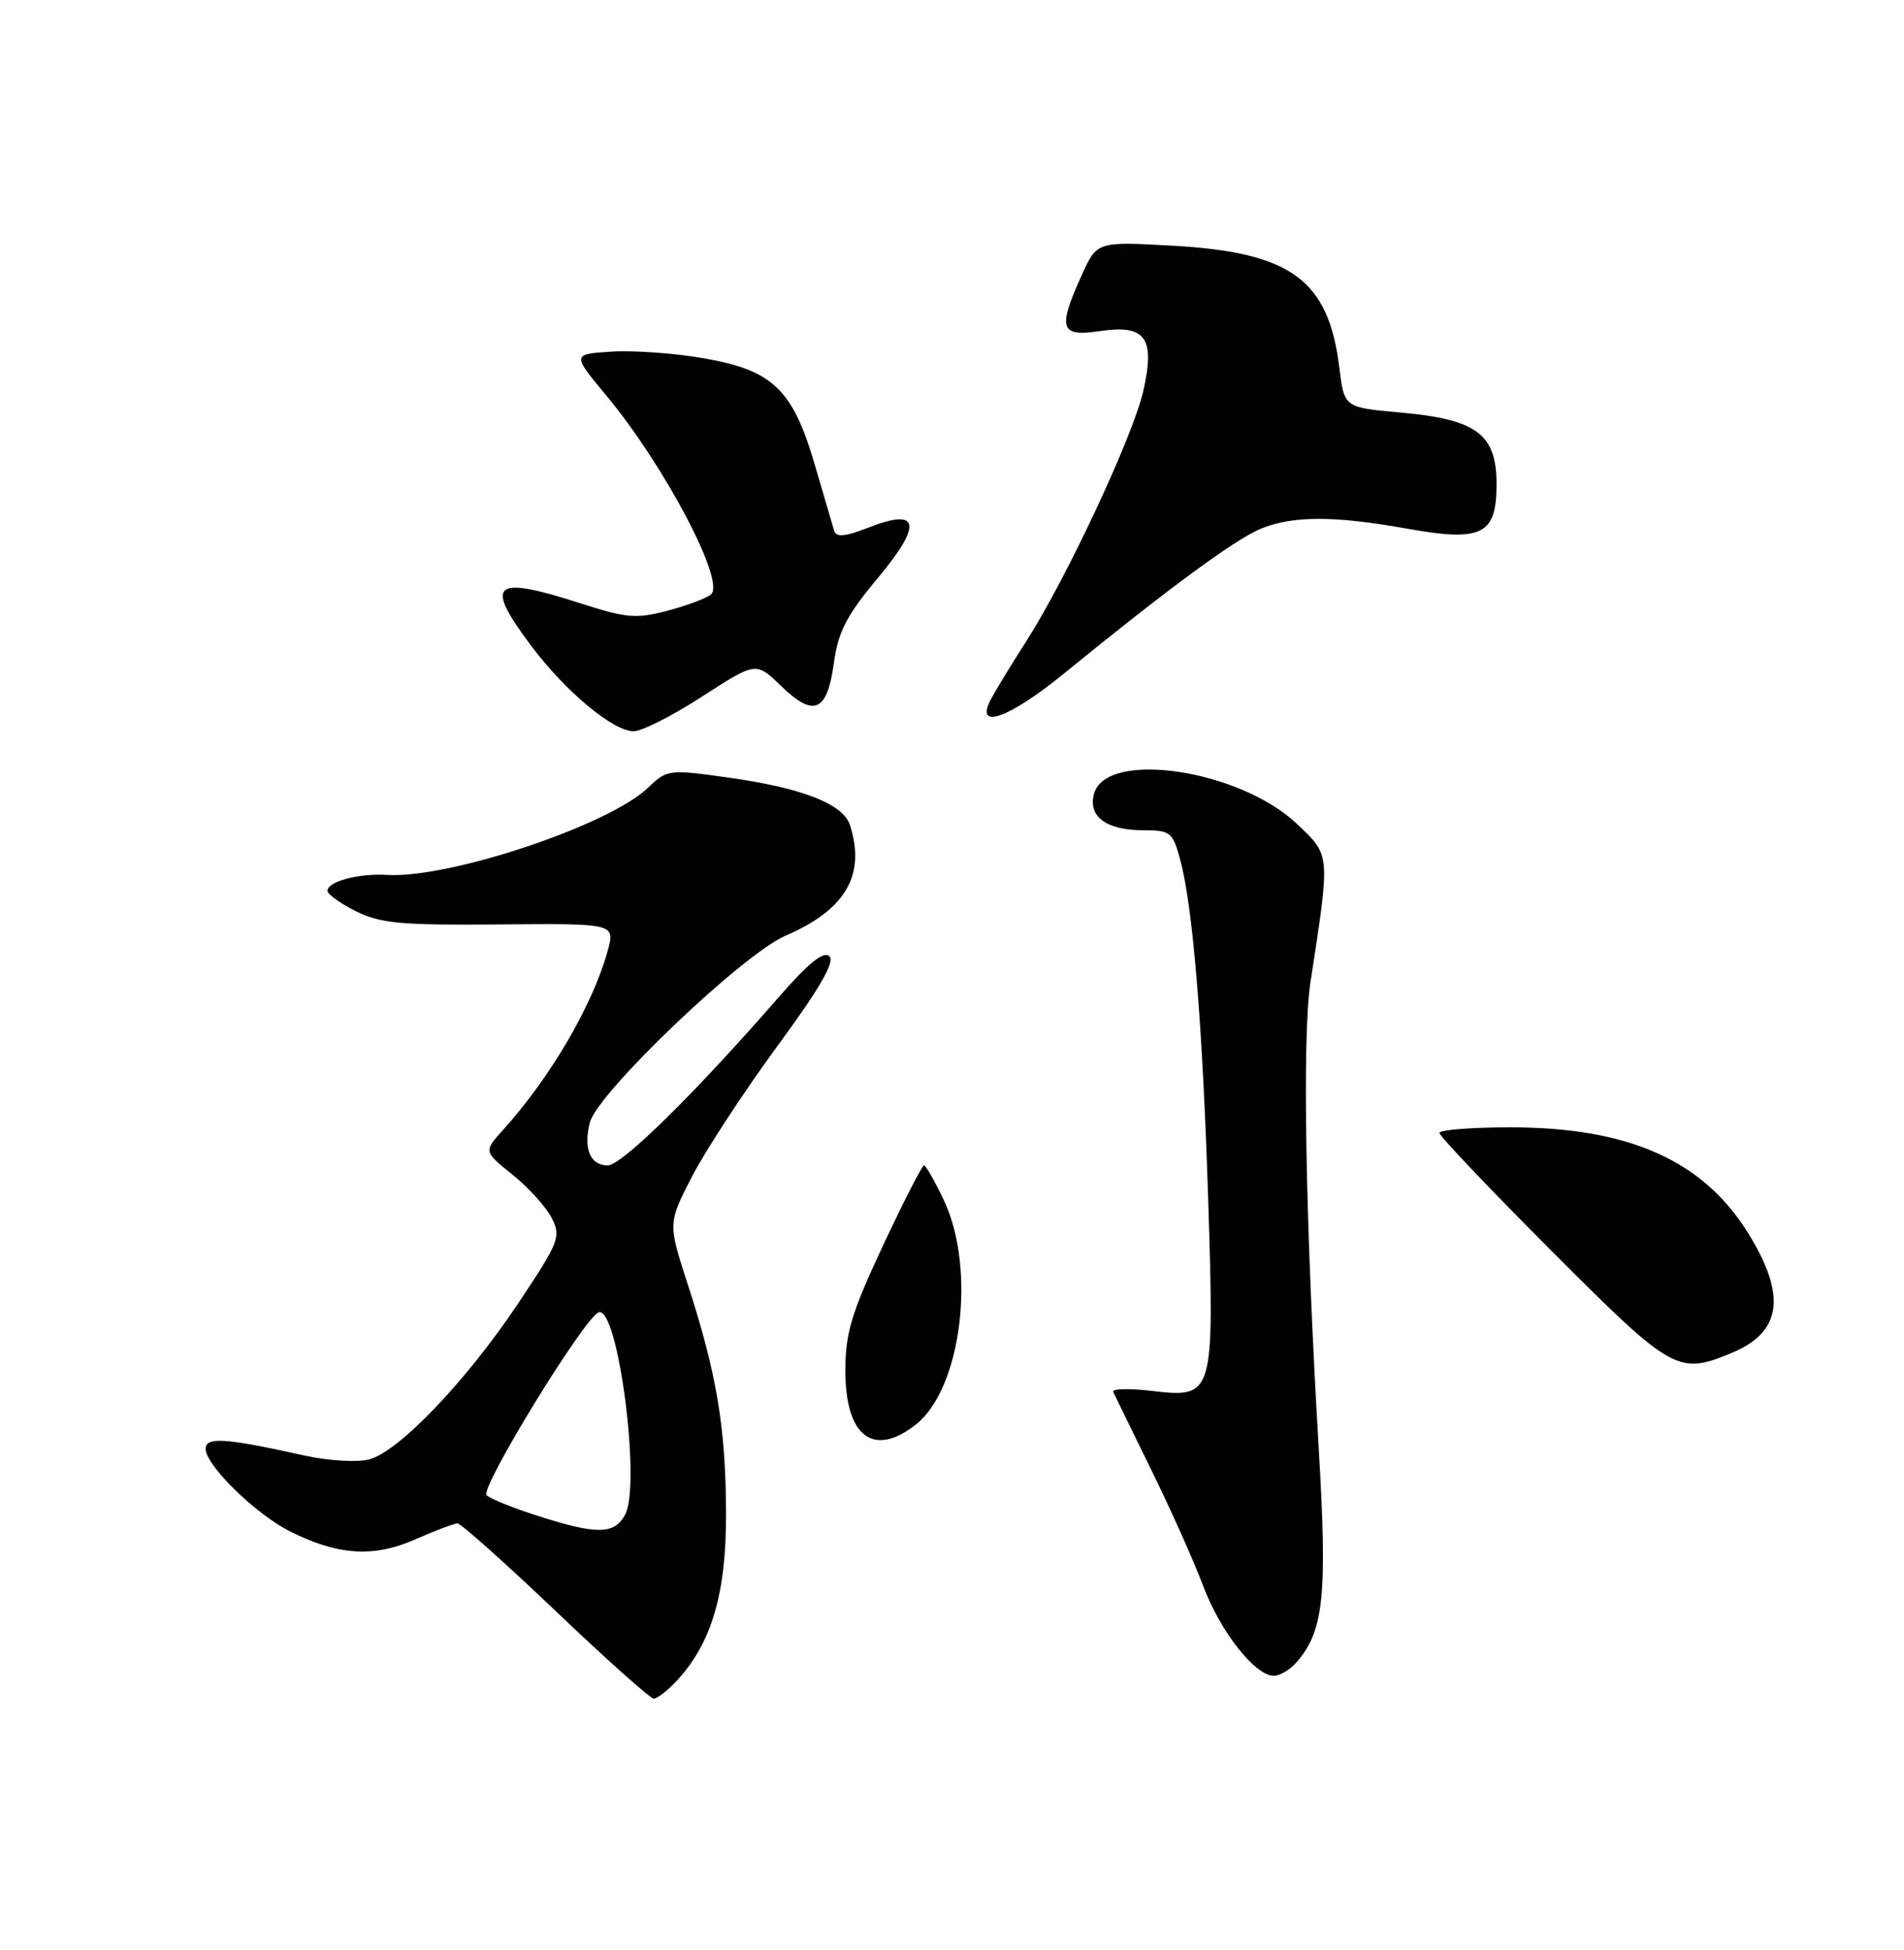 <?xml version="1.0" encoding="UTF-8" standalone="no"?>
<!DOCTYPE svg PUBLIC "-//W3C//DTD SVG 1.1//EN" "http://www.w3.org/Graphics/SVG/1.1/DTD/svg11.dtd" >
<svg xmlns="http://www.w3.org/2000/svg" xmlns:xlink="http://www.w3.org/1999/xlink" version="1.1" viewBox="0 0 250 256">
 <g >
 <path fill="currentColor"
d=" M 88.78 220.74 C 93.44 215.77 95.38 209.21 95.33 198.50 C 95.28 187.32 94.09 180.25 90.28 168.54 C 87.70 160.58 87.70 160.58 90.92 154.35 C 92.70 150.93 97.71 143.28 102.06 137.35 C 107.64 129.75 109.66 126.27 108.90 125.54 C 108.15 124.81 106.13 126.44 102.17 131.00 C 91.23 143.56 81.63 153.00 79.80 153.00 C 77.50 153.00 76.58 150.82 77.44 147.39 C 78.41 143.50 97.51 125.27 103.14 122.84 C 111.03 119.45 113.69 114.89 111.61 108.34 C 110.72 105.53 105.31 103.43 95.49 102.06 C 87.81 100.99 87.58 101.02 85.07 103.43 C 79.91 108.37 58.93 115.37 50.77 114.86 C 47.06 114.64 43.00 115.73 43.00 116.95 C 43.00 117.40 44.69 118.61 46.75 119.64 C 49.96 121.23 52.69 121.48 65.64 121.36 C 80.78 121.23 80.78 121.23 79.78 124.86 C 77.83 131.94 72.26 141.47 66.06 148.33 C 63.50 151.16 63.50 151.16 67.29 154.21 C 69.38 155.89 71.69 158.44 72.43 159.88 C 73.69 162.35 73.44 163.00 68.14 170.96 C 61.29 181.25 52.34 190.62 48.45 191.60 C 46.87 192.00 43.08 191.77 40.04 191.10 C 29.55 188.77 27.00 188.60 27.00 190.21 C 27.00 192.34 33.46 198.68 37.96 200.98 C 44.25 204.19 49.04 204.52 54.49 202.11 C 57.11 200.95 59.62 200.00 60.07 200.00 C 60.52 200.00 66.32 205.18 72.96 211.50 C 79.59 217.82 85.39 223.00 85.84 223.00 C 86.29 223.00 87.61 221.98 88.78 220.74 Z  M 170.22 218.25 C 173.83 214.12 174.30 209.52 173.15 190.10 C 171.41 160.78 170.97 136.07 172.06 129.00 C 174.68 111.95 174.72 112.37 170.32 108.19 C 162.76 101.00 145.19 98.40 143.64 104.24 C 142.84 107.22 145.28 109.00 150.15 109.00 C 153.69 109.00 153.99 109.24 154.98 112.93 C 156.63 119.06 157.91 134.63 158.64 157.53 C 159.45 183.27 159.37 183.55 151.31 182.61 C 148.29 182.25 145.98 182.31 146.17 182.73 C 146.36 183.15 148.62 187.78 151.18 193.00 C 153.75 198.22 156.80 205.07 157.98 208.20 C 160.21 214.17 164.79 220.00 167.25 220.00 C 168.04 220.00 169.38 219.21 170.22 218.25 Z  M 120.25 187.02 C 126.23 182.32 128.20 166.65 123.95 157.61 C 122.75 155.07 121.57 153.00 121.32 153.00 C 121.07 153.00 118.65 157.74 115.93 163.54 C 111.77 172.43 111.00 175.01 111.00 179.97 C 111.00 188.59 114.68 191.40 120.25 187.02 Z  M 227.45 177.58 C 233.99 174.85 234.60 170.00 229.46 161.77 C 223.54 152.31 213.80 148.00 198.34 148.00 C 193.20 148.00 189.00 148.33 189.00 148.74 C 189.00 149.14 195.63 156.12 203.74 164.24 C 219.63 180.16 220.34 180.56 227.45 177.58 Z  M 92.21 91.43 C 99.27 86.87 99.27 86.87 102.57 90.07 C 106.87 94.23 108.61 93.47 109.49 87.04 C 110.06 82.91 111.16 80.79 115.24 75.91 C 121.18 68.79 120.77 66.61 113.98 69.28 C 110.96 70.46 109.80 70.57 109.53 69.69 C 109.33 69.04 108.20 65.17 107.01 61.10 C 104.11 51.14 101.49 48.62 92.45 47.04 C 88.63 46.37 83.16 45.98 80.30 46.16 C 75.10 46.50 75.10 46.50 79.60 51.91 C 87.20 61.05 95.21 76.20 93.39 78.00 C 92.90 78.48 90.37 79.45 87.77 80.14 C 83.53 81.27 82.32 81.17 76.20 79.20 C 64.66 75.49 63.52 76.50 69.79 84.84 C 74.28 90.82 80.51 96.00 83.21 96.00 C 84.28 96.00 88.33 93.95 92.21 91.43 Z  M 139.68 88.44 C 153.32 77.32 162.11 70.85 165.49 69.44 C 169.67 67.69 175.14 67.68 184.74 69.40 C 194.59 71.17 196.50 70.22 196.50 63.58 C 196.50 56.99 193.91 55.05 183.89 54.16 C 176.50 53.50 176.50 53.50 175.86 48.29 C 174.45 36.73 169.52 33.12 153.99 32.26 C 144.03 31.71 144.03 31.71 142.04 36.11 C 138.85 43.13 139.19 44.24 144.31 43.48 C 150.41 42.56 151.70 44.29 150.13 51.28 C 148.82 57.14 140.07 75.87 134.78 84.14 C 132.87 87.12 130.77 90.56 130.12 91.78 C 127.90 95.93 132.45 94.34 139.68 88.44 Z  M 70.62 199.01 C 67.38 197.98 64.36 196.76 63.89 196.29 C 62.98 195.38 76.78 172.88 78.62 172.28 C 81.15 171.47 84.20 194.90 82.08 198.85 C 80.68 201.46 78.39 201.50 70.62 199.01 Z "/>
</g>
</svg>